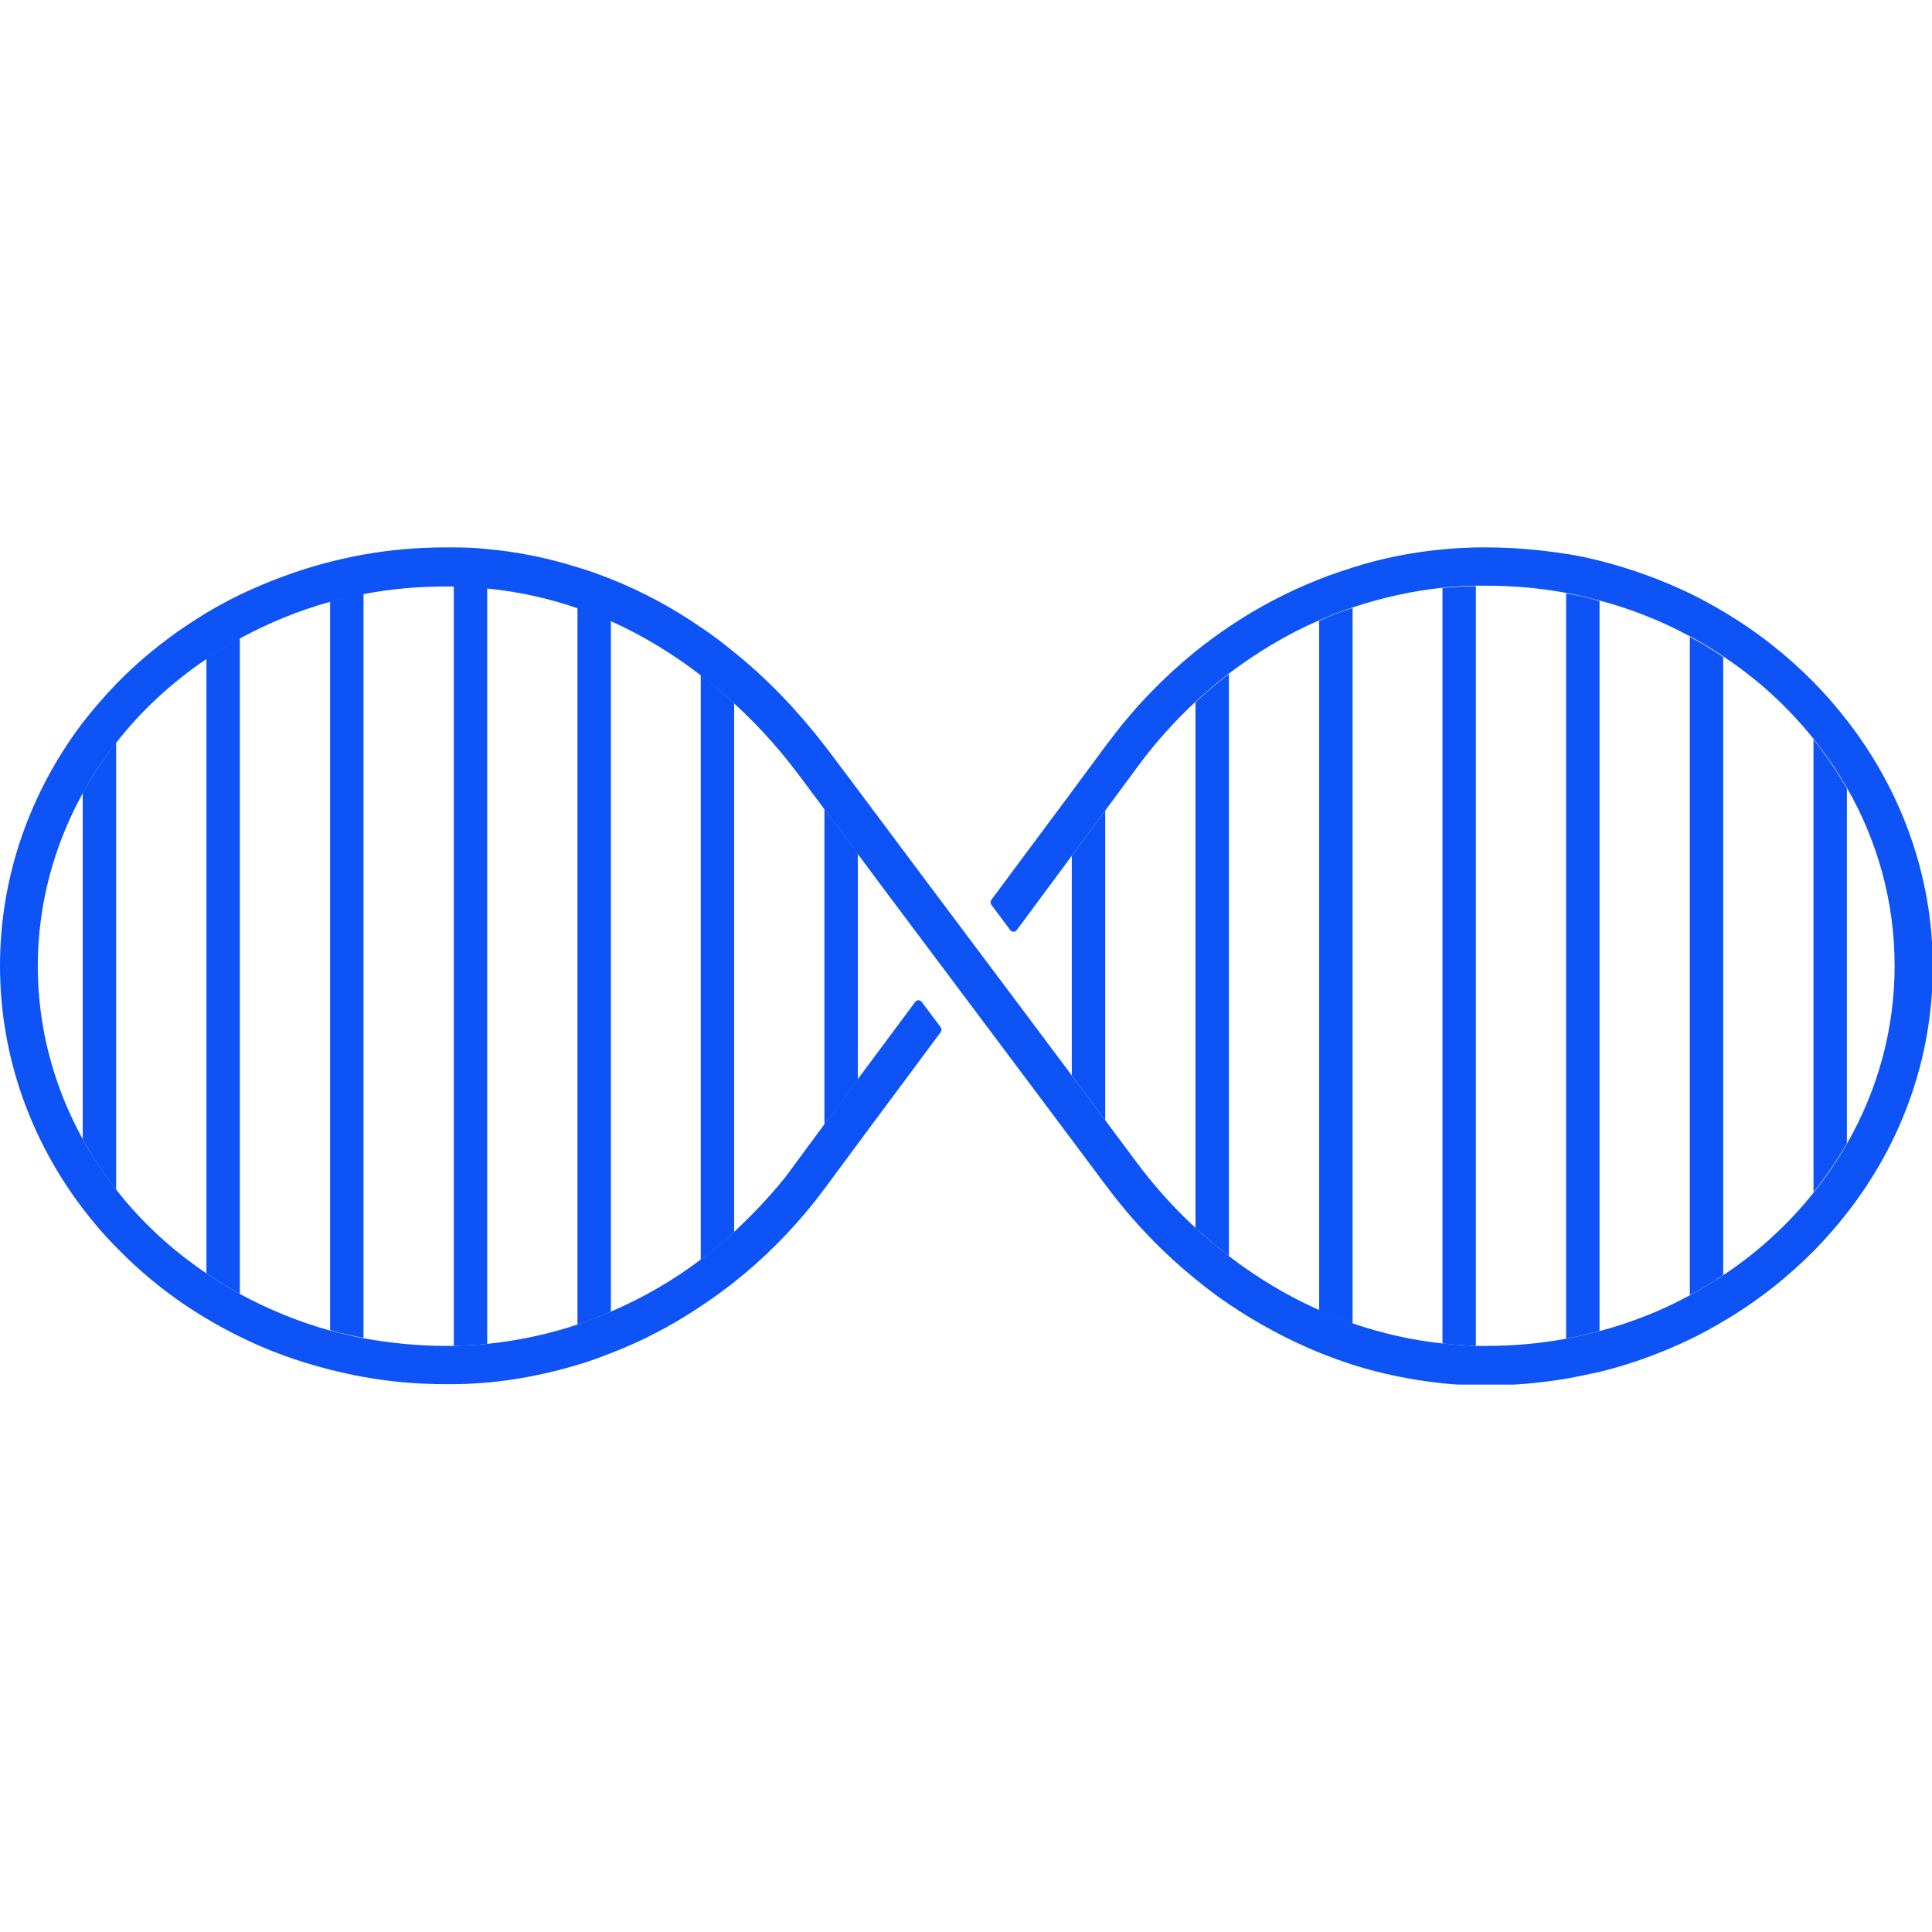 <svg width="202" height="202" viewBox="0 0 202 202" fill="none" xmlns="http://www.w3.org/2000/svg">
<g clip-path="url(#clip0_229_16349)">
<path d="M115.555 84.754V117.12L112.062 112.442V89.474L115.555 84.754ZM124.994 73.417V128.373C126.116 129.426 127.281 130.396 128.487 131.323V70.467C127.281 71.394 126.116 72.363 124.994 73.417ZM137.925 64.904V137.012C139.09 137.518 140.254 137.982 141.418 138.403V63.555C140.212 63.934 139.048 64.398 137.925 64.904ZM176.679 66.589V135.411C177.885 134.779 179.049 134.062 180.172 133.304V68.697C179.049 67.938 177.885 67.222 176.679 66.589ZM150.816 61.49V140.468C151.98 140.594 153.144 140.679 154.308 140.721V61.279C153.144 61.279 151.98 61.364 150.816 61.49ZM163.747 62.038V139.962C164.911 139.752 166.076 139.457 167.24 139.162V62.839C166.117 62.501 164.953 62.249 163.747 62.038ZM189.61 77.294V124.664C190.899 123.02 192.064 121.335 193.103 119.522V82.436C192.064 80.665 190.899 78.938 189.61 77.294ZM60.377 63.513V138.487C61.541 138.108 62.706 137.644 63.87 137.139V64.904C62.747 64.398 61.541 63.934 60.377 63.513ZM47.445 61.279V140.721C48.61 140.679 49.774 140.637 50.938 140.51V61.49C49.774 61.364 48.61 61.279 47.445 61.279ZM73.267 70.551V131.702C74.473 130.817 75.637 129.848 76.76 128.794V73.543C75.679 72.532 74.514 71.52 73.267 70.551ZM21.582 68.865V133.135C22.705 133.894 23.869 134.61 25.075 135.284V66.716C23.869 67.39 22.705 68.107 21.582 68.865ZM34.514 62.881V139.077C35.678 139.414 36.842 139.667 38.007 139.878V62.08C36.801 62.291 35.636 62.586 34.514 62.881ZM8.65 82.899V119.101C9.648 120.955 10.854 122.725 12.143 124.369V77.631C10.854 79.317 9.69 81.045 8.65 82.899ZM86.199 117.584L89.692 112.864V89.263L86.199 84.585V117.584Z" fill="#0E53F5"/>
<path d="M193.102 75.313C192.021 73.922 190.856 72.574 189.609 71.309C186.823 68.486 183.663 65.999 180.17 63.934C179.047 63.26 177.883 62.628 176.677 62.038C173.683 60.605 170.565 59.467 167.238 58.624C166.074 58.329 164.91 58.076 163.746 57.908C161.043 57.486 158.215 57.233 155.346 57.233C155.014 57.233 154.639 57.233 154.307 57.233C153.142 57.276 151.978 57.318 150.814 57.444C147.612 57.739 144.452 58.371 141.417 59.34C140.252 59.72 139.088 60.099 137.924 60.563C134.639 61.869 131.479 63.513 128.485 65.536C127.279 66.337 126.115 67.222 124.992 68.106C121.79 70.719 118.838 73.712 116.26 77.125L115.553 78.052L112.061 82.773L103.661 94.067C103.536 94.236 103.536 94.447 103.661 94.615L105.615 97.228C105.782 97.481 106.156 97.481 106.322 97.228L112.061 89.474L115.553 84.754L119.379 79.57C121.084 77.336 122.955 75.271 124.992 73.374C126.115 72.321 127.279 71.352 128.485 70.424C131.437 68.191 134.597 66.294 137.924 64.861C139.088 64.356 140.252 63.892 141.417 63.513C144.452 62.501 147.612 61.785 150.855 61.448C152.02 61.321 153.184 61.237 154.348 61.237C154.681 61.237 155.055 61.237 155.388 61.237C158.257 61.237 161.084 61.49 163.787 61.996C164.951 62.206 166.116 62.501 167.28 62.796C170.606 63.681 173.767 64.946 176.719 66.547C177.925 67.179 179.089 67.896 180.212 68.654C183.829 71.057 186.989 73.965 189.65 77.294C190.939 78.938 192.104 80.623 193.143 82.436C196.303 87.956 198.091 94.278 198.091 100.979C198.091 107.68 196.303 113.959 193.143 119.522C192.104 121.335 190.939 123.062 189.65 124.664C186.989 127.993 183.829 130.901 180.212 133.303C179.089 134.062 177.925 134.736 176.719 135.411C173.767 137.012 170.606 138.276 167.28 139.162C166.116 139.457 164.951 139.752 163.787 139.962C161.084 140.468 158.257 140.721 155.388 140.721C155.055 140.721 154.681 140.721 154.348 140.721C153.184 140.679 152.02 140.594 150.855 140.468C147.654 140.131 144.494 139.414 141.417 138.361C140.252 137.939 139.088 137.476 137.924 136.97C134.597 135.495 131.437 133.598 128.485 131.323C127.279 130.396 126.115 129.426 124.992 128.373C122.747 126.308 120.668 123.99 118.755 121.419L115.553 117.12L112.061 112.442L106.572 105.109L97.757 93.351L89.69 82.562L86.779 78.685C86.571 78.432 86.405 78.179 86.197 77.926C83.328 74.217 80.168 70.93 76.758 68.191C75.636 67.264 74.471 66.379 73.266 65.578C70.272 63.513 67.112 61.827 63.827 60.521C62.662 60.057 61.498 59.636 60.334 59.298C57.257 58.329 54.138 57.697 50.895 57.402C49.731 57.276 48.566 57.233 47.402 57.233C47.153 57.233 46.862 57.233 46.612 57.233C43.66 57.233 40.749 57.486 37.963 57.992C36.799 58.203 35.635 58.456 34.471 58.751C31.186 59.593 28.026 60.773 25.032 62.206C23.826 62.796 22.662 63.428 21.539 64.103C18.046 66.21 14.886 68.697 12.1 71.562C10.853 72.869 9.688 74.217 8.607 75.608C3.202 82.773 0 91.539 0 100.979C0 110.419 3.202 119.185 8.649 126.35C9.73 127.783 10.894 129.131 12.142 130.396C14.928 133.261 18.088 135.79 21.581 137.855C22.703 138.529 23.867 139.162 25.073 139.752C28.026 141.227 31.186 142.364 34.512 143.207C35.676 143.502 36.841 143.755 38.005 143.966C40.791 144.472 43.702 144.725 46.654 144.725C46.903 144.725 47.194 144.725 47.444 144.725C48.608 144.725 49.772 144.64 50.937 144.556C54.138 144.261 57.298 143.629 60.376 142.702C61.54 142.364 62.704 141.943 63.868 141.479C67.153 140.215 70.313 138.571 73.307 136.549C74.513 135.748 75.677 134.905 76.8 134.02C79.877 131.576 82.704 128.752 85.241 125.549L86.239 124.242L89.732 119.522L98.339 107.933C98.464 107.764 98.464 107.553 98.339 107.385L96.385 104.772C96.218 104.519 95.844 104.519 95.678 104.772L89.69 112.821L86.197 117.542L82.122 123.062C80.459 125.128 78.671 127.024 76.8 128.752C75.677 129.763 74.513 130.733 73.307 131.66C70.355 133.894 67.195 135.706 63.868 137.139C62.704 137.644 61.54 138.066 60.376 138.487C57.34 139.499 54.18 140.173 50.937 140.51C49.772 140.637 48.608 140.679 47.444 140.721C47.194 140.721 46.903 140.721 46.654 140.721C43.702 140.721 40.791 140.426 38.005 139.92C36.841 139.709 35.676 139.414 34.512 139.119C31.186 138.192 28.026 136.886 25.073 135.284C23.867 134.61 22.703 133.894 21.581 133.135C17.963 130.691 14.761 127.74 12.142 124.369C10.853 122.683 9.647 120.955 8.649 119.101C5.655 113.664 3.95 107.511 3.95 101.021C3.95 94.531 5.655 88.378 8.649 82.941C9.647 81.087 10.853 79.317 12.142 77.673C14.761 74.302 17.963 71.352 21.581 68.907C22.703 68.149 23.867 67.432 25.073 66.758C28.026 65.156 31.186 63.85 34.512 62.923C35.676 62.586 36.841 62.333 38.005 62.122C40.791 61.574 43.702 61.321 46.654 61.321C46.903 61.321 47.194 61.321 47.444 61.321C48.65 61.364 49.814 61.406 50.937 61.532C54.305 61.869 57.465 62.586 60.376 63.597C61.581 64.019 62.746 64.482 63.868 64.946C67.444 66.547 70.563 68.528 73.307 70.635C74.555 71.605 75.719 72.574 76.8 73.585C79.711 76.24 81.998 78.98 83.661 81.213L86.239 84.669L89.732 89.347L92.268 92.761L103.578 107.848L112.102 119.227L115.595 123.905L115.636 123.947C118.422 127.698 121.583 130.986 125.034 133.767C126.156 134.694 127.321 135.579 128.527 136.38C131.52 138.403 134.681 140.089 137.965 141.437C139.13 141.901 140.294 142.322 141.458 142.702C144.535 143.671 147.695 144.303 150.897 144.64C152.061 144.767 153.226 144.809 154.39 144.851C154.723 144.851 155.097 144.851 155.429 144.851C158.298 144.851 161.084 144.598 163.829 144.135C164.993 143.924 166.157 143.671 167.322 143.418C170.606 142.617 173.767 141.437 176.76 140.004C177.966 139.414 179.13 138.782 180.253 138.108C183.746 136.043 186.906 133.556 189.692 130.733C190.939 129.468 192.104 128.12 193.185 126.729C198.798 119.522 202.083 110.63 202.083 101.063C202.083 91.496 198.715 82.52 193.102 75.313Z" fill="#0E53F5"/>
</g>
<defs>
<clipPath id="clip0_229_16349">
<rect width="202" height="87.533" fill="white" transform="translate(0 57.233)"/>
</clipPath>
</defs>
</svg>
